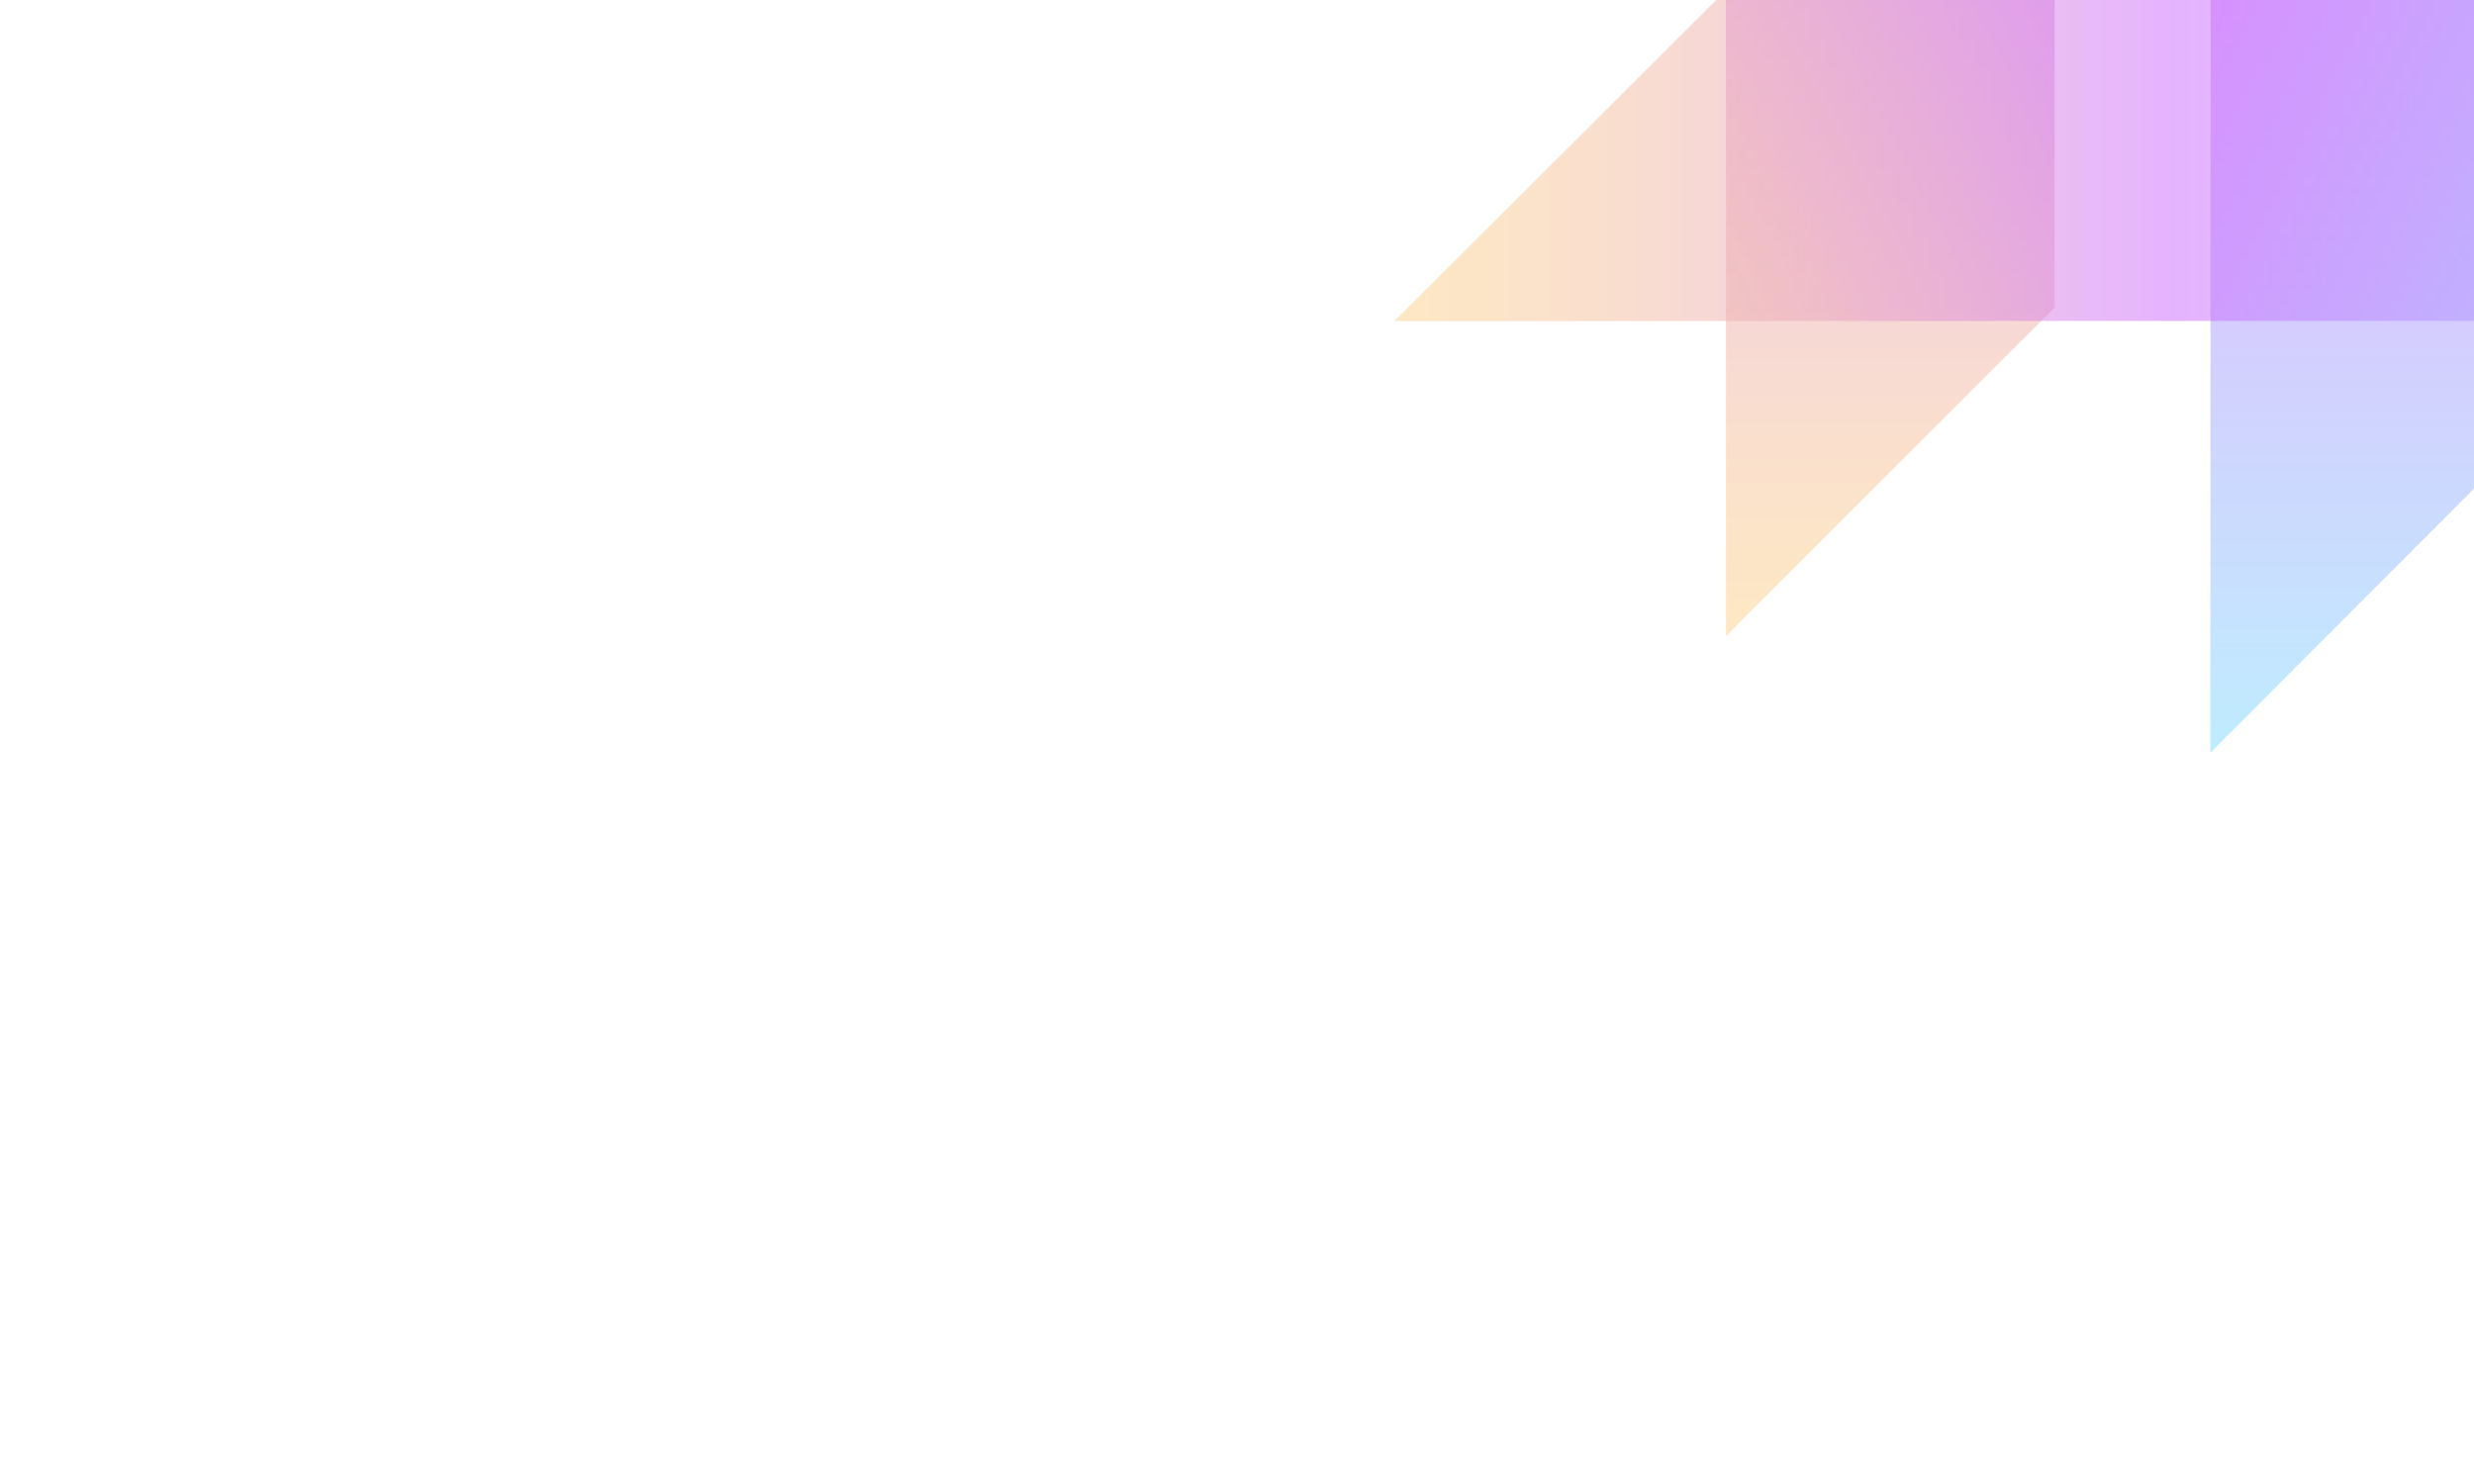 <?xml version="1.0" encoding="utf-8"?>
<!-- Generator: Adobe Illustrator 19.0.0, SVG Export Plug-In . SVG Version: 6.00 Build 0)  -->
<svg version="1.1" id="Layer_1" xmlns="http://www.w3.org/2000/svg" xmlns:xlink="http://www.w3.org/1999/xlink" x="0px" y="0px"
	 viewBox="0 0 2000 1200" style="enable-background:new 0 0 2000 1200;" xml:space="preserve">
<style type="text/css">
	.st0{opacity:0.59;}
	.st1{opacity:0.5;clip-path:url(#XMLID_2_);fill:url(#XMLID_3_);}
	.st2{opacity:0.5;clip-path:url(#XMLID_2_);fill:url(#XMLID_4_);}
	.st3{opacity:0.5;clip-path:url(#XMLID_2_);fill:url(#XMLID_5_);}
	.st4{opacity:0.5;clip-path:url(#XMLID_2_);fill:url(#XMLID_6_);}
</style>
<g id="XMLID_1707_" class="st0">
	<defs>
		<path id="XMLID_1708_" class="st0" d="M926.7,0L2000,0v1097H926.7V0z"/>
	</defs>
	<clipPath id="XMLID_2_">
		<use xlink:href="#XMLID_1708_"  style="overflow:visible;"/>
	</clipPath>
	
		<linearGradient id="XMLID_3_" gradientUnits="userSpaceOnUse" x1="5018.845" y1="8496.432" x2="6278.595" y2="8496.432" gradientTransform="matrix(-4.489700e-011 -1 1 -4.489700e-011 -6576.983 5627.595)">
		<stop  offset="0" style="stop-color:#29C1FC"/>
		<stop  offset="0.502" style="stop-color:#AB00FF"/>
		<stop  offset="0.508" style="stop-color:#AC03FC"/>
		<stop  offset="0.641" style="stop-color:#C840B8"/>
		<stop  offset="0.76" style="stop-color:#DE7082"/>
		<stop  offset="0.863" style="stop-color:#EE935B"/>
		<stop  offset="0.945" style="stop-color:#F7A844"/>
		<stop  offset="0.996" style="stop-color:#FBB03B"/>
	</linearGradient>
	<polygon id="XMLID_1712_" class="st1" points="1786.9,608.7 2052,343 2052,-651 1787.2,-651 	"/>
	<linearGradient id="XMLID_4_" gradientUnits="userSpaceOnUse" x1="1126.978" y1="-358.799" x2="2387.219" y2="-358.799">
		<stop  offset="0" style="stop-color:#29C1FC"/>
		<stop  offset="0.502" style="stop-color:#AB00FF"/>
		<stop  offset="0.508" style="stop-color:#AC03FC"/>
		<stop  offset="0.641" style="stop-color:#C840B8"/>
		<stop  offset="0.76" style="stop-color:#DE7082"/>
		<stop  offset="0.863" style="stop-color:#EE935B"/>
		<stop  offset="0.945" style="stop-color:#F7A844"/>
		<stop  offset="0.996" style="stop-color:#FBB03B"/>
	</linearGradient>
	<polygon id="XMLID_1711_" class="st2" points="1757.1,-491.5 1127,-491.6 1127.2,-491.2 1392.3,-226 2121.8,-226 2387,-491.2 
		2387.2,-491.5 	"/>
	
		<linearGradient id="XMLID_5_" gradientUnits="userSpaceOnUse" x1="-6874.578" y1="8722.889" x2="-5614.337" y2="8722.889" gradientTransform="matrix(-8.979300e-011 1 1 8.979300e-011 -7194.819 6128.45)">
		<stop  offset="0" style="stop-color:#29C1FC"/>
		<stop  offset="0.502" style="stop-color:#AB00FF"/>
		<stop  offset="0.508" style="stop-color:#AC03FC"/>
		<stop  offset="0.641" style="stop-color:#C840B8"/>
		<stop  offset="0.76" style="stop-color:#DE7082"/>
		<stop  offset="0.863" style="stop-color:#EE935B"/>
		<stop  offset="0.945" style="stop-color:#F7A844"/>
		<stop  offset="0.996" style="stop-color:#FBB03B"/>
	</linearGradient>
	<polygon id="XMLID_1710_" class="st3" points="1395.2,-116 1395.1,-746.1 1395.7,-745.9 1661,-480.8 1661,248.7 1395.7,513.9 
		1395.3,514.1 	"/>
	
		<linearGradient id="XMLID_6_" gradientUnits="userSpaceOnUse" x1="-3141.3" y1="12153.453" x2="-1881.059" y2="12153.453" gradientTransform="matrix(-1 0 0 -1 -754.08 12280.819)">
		<stop  offset="0" style="stop-color:#29C1FC"/>
		<stop  offset="0.502" style="stop-color:#AB00FF"/>
		<stop  offset="0.508" style="stop-color:#AC03FC"/>
		<stop  offset="0.641" style="stop-color:#C840B8"/>
		<stop  offset="0.76" style="stop-color:#DE7082"/>
		<stop  offset="0.863" style="stop-color:#EE935B"/>
		<stop  offset="0.945" style="stop-color:#F7A844"/>
		<stop  offset="0.996" style="stop-color:#FBB03B"/>
	</linearGradient>
	<polygon id="XMLID_1709_" class="st4" points="1757.1,259.5 2387.2,259.6 2387,259.7 2121.9,-5 1392.4,-5 1127.2,259.7 1127,259.7 
			"/>
</g>
</svg>

